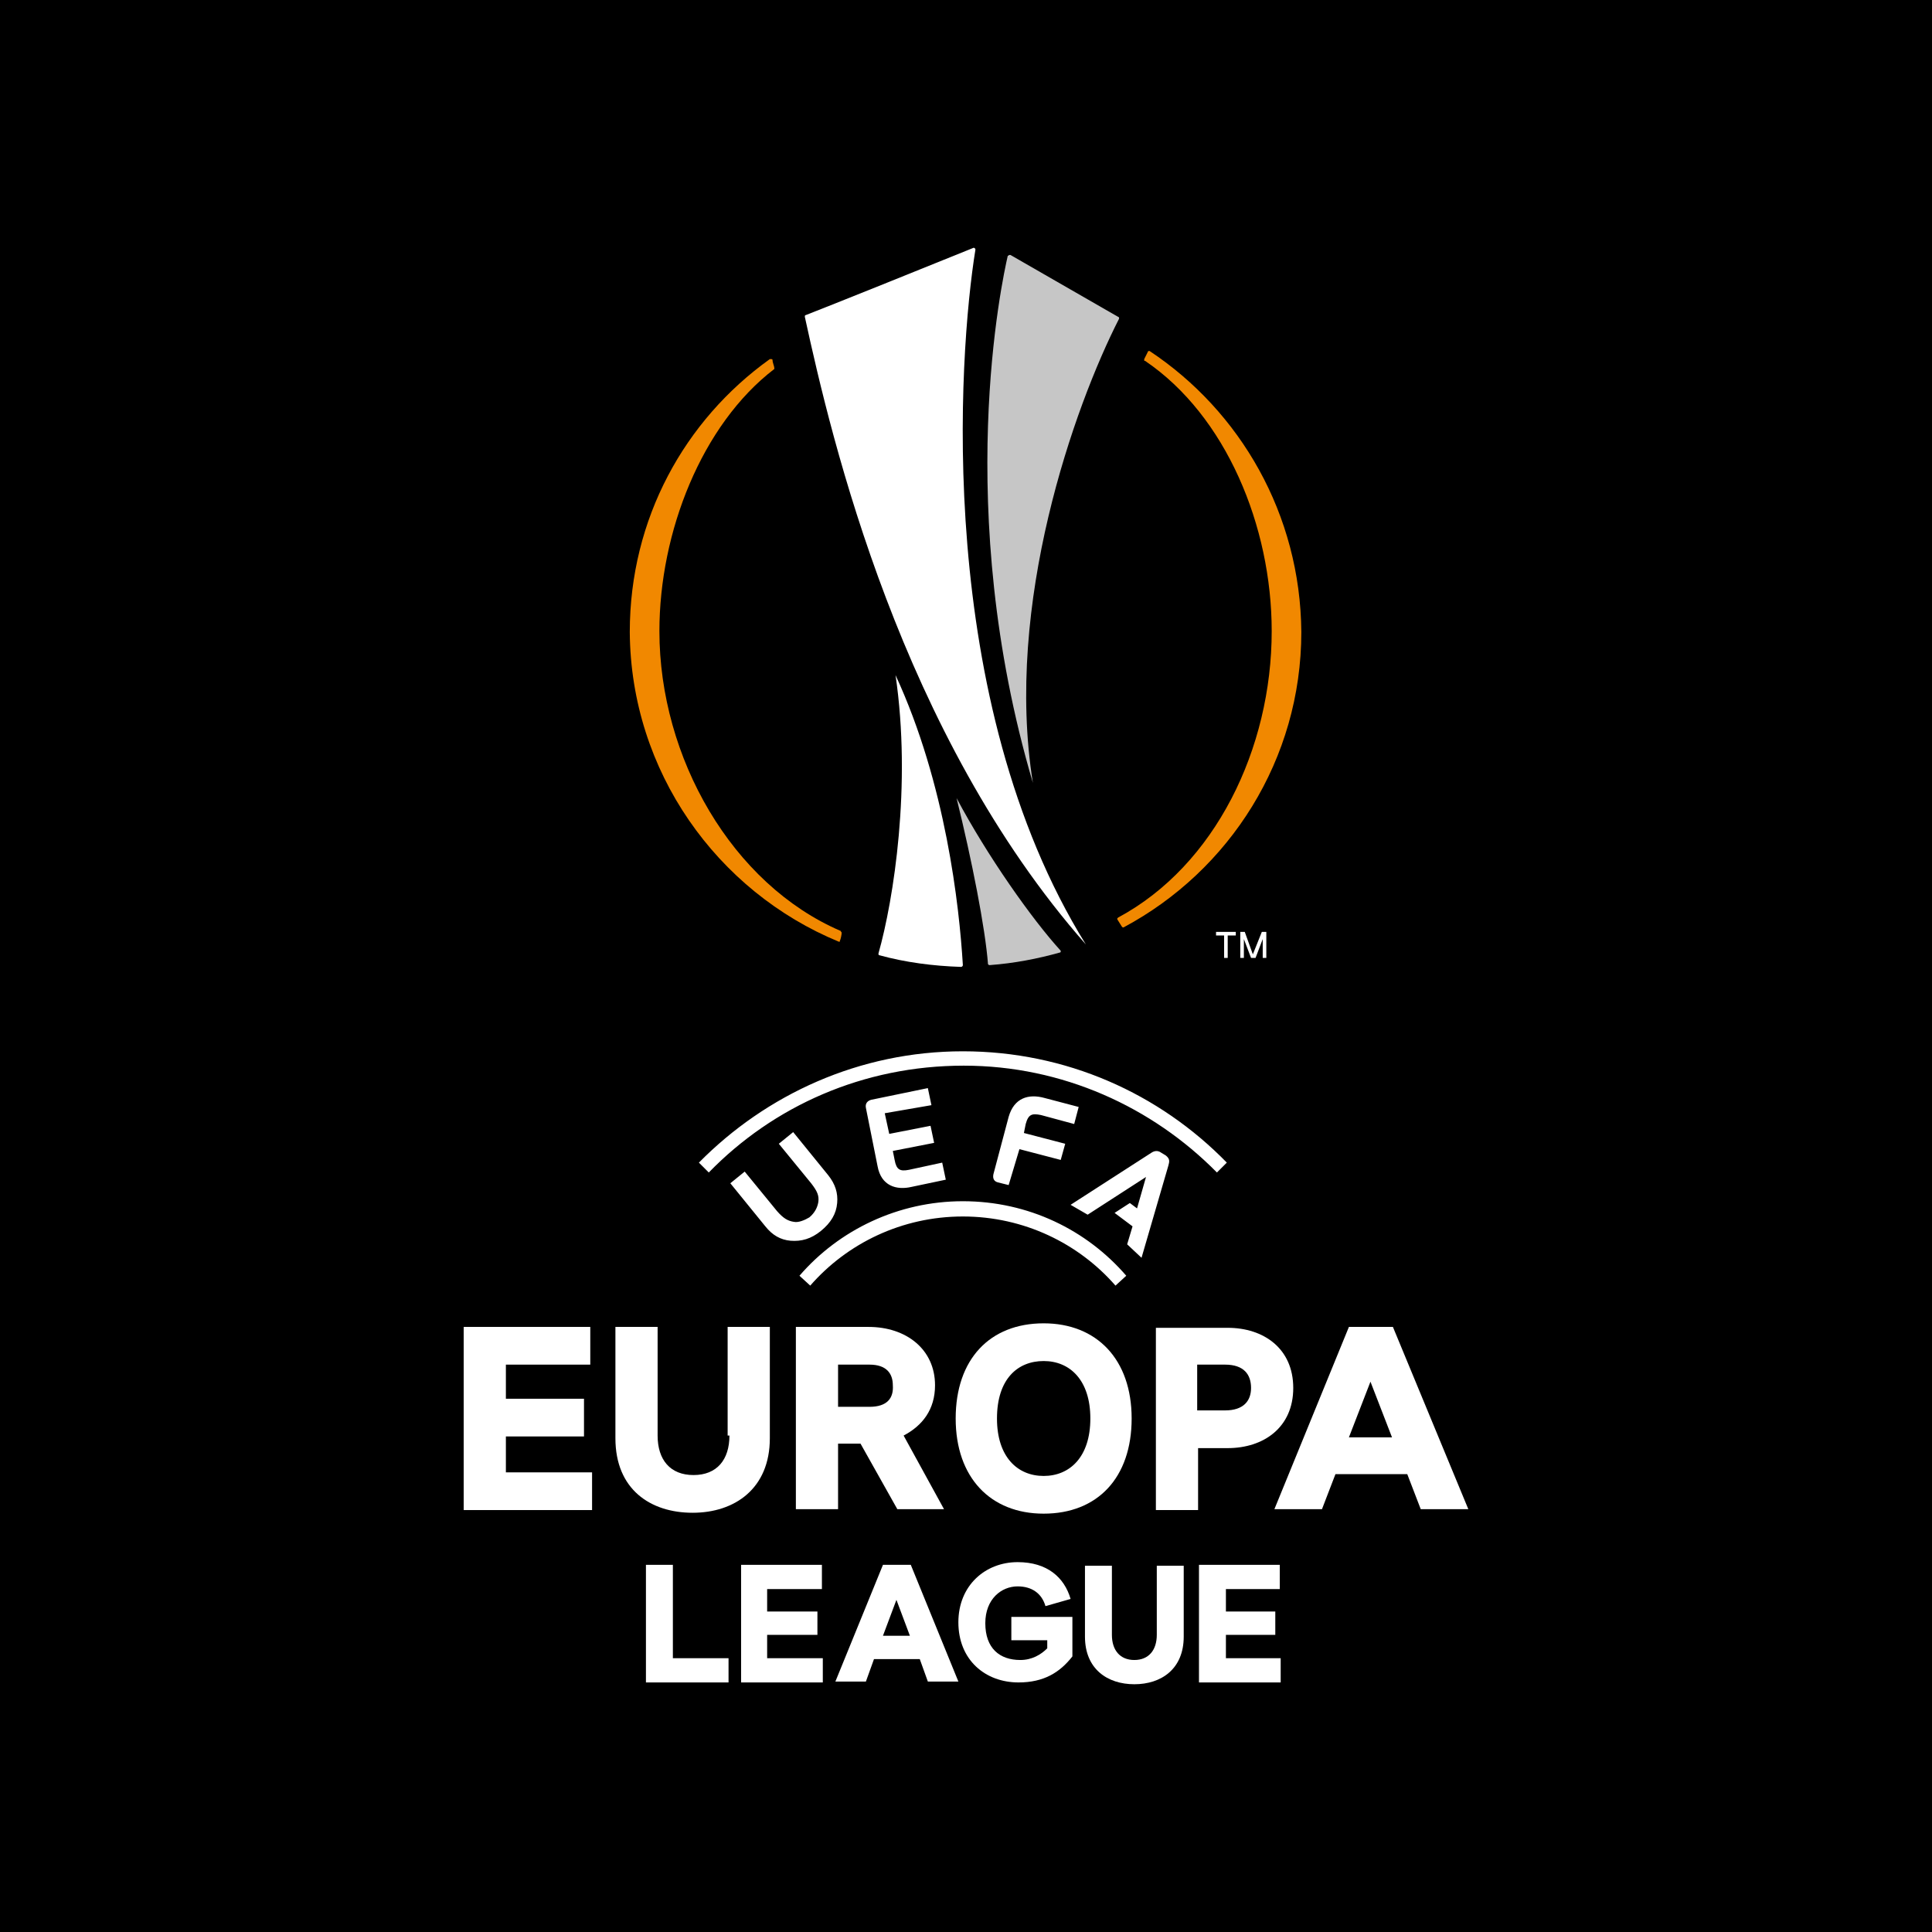 <?xml version="1.0" encoding="UTF-8" standalone="no"?>
<!-- Generator: Adobe Illustrator 18.0.0, SVG Export Plug-In . SVG Version: 6.00 Build 0)  -->

<svg
   xmlns:dc="http://purl.org/dc/elements/1.1/"
   xmlns:cc="http://creativecommons.org/ns#"
   xmlns:rdf="http://www.w3.org/1999/02/22-rdf-syntax-ns#"
   xmlns:svg="http://www.w3.org/2000/svg"
   xmlns="http://www.w3.org/2000/svg"
   xmlns:sodipodi="http://sodipodi.sourceforge.net/DTD/sodipodi-0.dtd"
   xmlns:inkscape="http://www.inkscape.org/namespaces/inkscape"
   version="1.1"
   id="FULL_COLOUR_LOGO_2"
   x="0px"
   y="0px"
   width="4096"
   height="4096"
   viewBox="0 0 4096 4096"
   enable-background="new 0 0 160 160"
   xml:space="preserve"
   sodipodi:docname="europa-league-logo.svg"
   inkscape:version="0.92.4 (5da689c313, 2019-01-14)"><rect x="0" y="0" width="4096" height="4096" fill="#333333" stroke="none"/><defs
   id="defs63" /><sodipodi:namedview
   pagecolor="#ffffff"
   bordercolor="#666666"
   borderopacity="1"
   objecttolerance="10"
   gridtolerance="10"
   guidetolerance="10"
   inkscape:pageopacity="0"
   inkscape:pageshadow="2"
   inkscape:window-width="1600"
   inkscape:window-height="837"
   id="namedview61"
   showgrid="false"
   inkscape:zoom="0.04609375"
   inkscape:cx="7312.9046"
   inkscape:cy="5233.2751"
   inkscape:window-x="-8"
   inkscape:window-y="-8"
   inkscape:window-maximized="1"
   inkscape:current-layer="g56" />
<g
   id="g58"
   transform="translate(0,3936)">
	
	<g
   id="g56">
		
		
	<g
   transform="matrix(23.373,0,0,23.373,4412.953,-3798.819)"
   id="g34-0"
   style="fill:#000000"><path
     d="m 86,100.4 4.6,1.2 0.5,-1.8 -4.6,-1.2 0.2,-1 c 0.3,-1.1 0.7,-1.2 1.7,-1 l 3.7,1 0.5,-1.9 -3.8,-1 c -1.8,-0.5 -3.4,0 -4,2.1 l -1.7,6.4 c -0.1,0.5 0.1,0.8 0.5,0.9 l 1.2,0.3 z m -9.8,-4.9 -0.4,-1.9 -6.3,1.3 c -0.4,0.1 -0.7,0.4 -0.6,0.9 l 1.3,6.5 c 0.4,2.2 2.1,2.7 3.8,2.3 l 3.8,-0.8 -0.4,-1.9 -3.7,0.8 c -1,0.2 -1.4,0 -1.6,-1.1 l -0.2,-1 4.6,-0.9 -0.4,-1.9 -4.6,0.9 -0.5,-2.3 z m -15.3,13 c -0.7,-0.1 -1.2,-0.4 -1.9,-1.2 l -3.6,-4.4 -1.6,1.3 3.9,4.8 c 0.8,1 1.7,1.5 2.8,1.6 1.2,0.1 2.3,-0.2 3.4,-1.1 1.1,-0.9 1.7,-1.9 1.8,-3.1 0.1,-1.1 -0.2,-2.1 -1,-3.1 l -3.9,-4.8 -1.6,1.3 3.6,4.4 c 0.7,0.9 0.9,1.4 0.8,2.1 -0.1,0.6 -0.4,1.2 -1,1.7 -0.5,0.3 -1.2,0.6 -1.7,0.5 m 41.4,-7.4 c 0.5,0.4 0.4,0.7 0.3,1.1 l -3,10.3 -1.6,-1.5 0.6,-2 -2,-1.5 1.7,-1.1 0.8,0.6 1,-3.5 -6.5,4.2 -1.9,-1.1 9,-5.8 c 0.3,-0.2 0.7,-0.3 1.1,0 z m -39.6,14.5 -1.2,-1.1 c 4.4,-5.1 11,-8.3 18.2,-8.3 7.3,0 13.8,3.2 18.2,8.3 l -1.2,1.1 c -4.1,-4.7 -10.2,-7.7 -17,-7.7 -6.8,0 -12.9,3 -17,7.7 M 51.4,103 50.3,101.9 c 7.5,-7.6 17.9,-12.4 29.4,-12.4 11.5,0 21.9,4.7 29.4,12.4 L 108,103 C 100.8,95.7 90.8,91.1 79.8,91.1 68.6,91.1 58.6,95.6 51.4,103"
     id="path2-8"
     inkscape:connector-curvature="0"
     style="fill:#000000" /><g
     id="g32-1"
     style="fill:#000000"><g
       id="g16-9"
       style="fill:#000000"><path
         d="m 85.1,155.1 h 4 v 0.9 c -0.7,0.7 -1.7,1.3 -3,1.3 -2.3,0 -3.9,-1.3 -3.9,-4.1 0,-2.7 1.8,-4.1 3.6,-4.1 1.6,0 2.7,0.8 3.1,2.2 l 2.8,-0.8 c -0.7,-2.4 -2.6,-4.1 -5.9,-4.1 -3.6,0 -6.6,2.6 -6.6,6.7 0,4.2 3,6.7 6.7,6.7 2.8,0 4.6,-1.1 6,-2.9 v -4.4 h -6.8 z"
         id="path4-9"
         inkscape:connector-curvature="0"
         style="fill:#000000" /><polygon
         points="47.4,157.1 47.4,146.7 44.4,146.7 44.4,159.8 53.6,159.8 53.6,157.1 "
         id="polygon6-8"
         style="fill:#000000" /><polygon
         points="57.9,157.1 57.9,154.5 63.5,154.5 63.5,151.9 57.9,151.9 57.9,149.4 64,149.4 64,146.7 55,146.7 55,159.8 64.1,159.8 64.1,157.1 "
         id="polygon8-3"
         style="fill:#000000" /><polygon
         points="115.1,157.1 109,157.1 109,154.5 114.5,154.5 114.5,151.9 109,151.9 109,149.4 115,149.4 115,146.7 106,146.7 106,159.8 115.1,159.8 "
         id="polygon10-0"
         style="fill:#000000" /><path
         d="m 101.3,154.5 c 0,1.7 -0.9,2.8 -2.5,2.8 -1.6,0 -2.5,-1.1 -2.5,-2.8 v -7.7 h -3 v 7.9 c 0,3.6 2.5,5.3 5.5,5.3 3,0 5.5,-1.7 5.5,-5.3 v -7.9 h -3 z"
         id="path12-3"
         inkscape:connector-curvature="0"
         style="fill:#000000" /><path
         d="m 70.8,146.7 -5.3,13 h 3.4 l 0.9,-2.5 h 5.1 l 0.9,2.5 h 3.4 l -5.3,-13 z m 0,7.9 1.5,-4 1.5,4 z"
         id="path14-4"
         inkscape:connector-curvature="0"
         style="fill:#000000" /></g><g
       id="g30-3"
       style="fill:#000000"><path
         d="m 53.7,132.3 c 0,2.7 -1.4,4.4 -4,4.4 -2.6,0 -4,-1.7 -4,-4.4 V 120.2 H 41 v 12.4 c 0,5.7 3.9,8.3 8.6,8.3 4.7,0 8.6,-2.7 8.6,-8.3 v -12.4 h -4.7 v 12.1 z"
         id="path18-9"
         inkscape:connector-curvature="0"
         style="fill:#000000" /><path
         d="m 116.5,127 c 0,-4.4 -3.3,-6.7 -7.3,-6.7 h -8 v 20.3 h 4.7 v -6.9 h 3.3 c 4,0 7.3,-2.3 7.3,-6.7 z m -7.6,2.5 h -3.1 v -5.1 h 3.1 c 2.1,0 2.9,1.1 2.9,2.6 0,1.4 -0.8,2.5 -2.9,2.5 z"
         id="path20-2"
         inkscape:connector-curvature="0"
         style="fill:#000000" /><polygon
         points="28.8,136.4 28.8,132.4 37.5,132.4 37.5,128.2 28.8,128.2 28.8,124.4 38.2,124.4 38.2,120.2 24.1,120.2 24.1,140.6 38.4,140.6 38.4,136.4 "
         id="polygon22-7"
         style="fill:#000000" /><path
         d="m 127.6,120.2 h -4.9 l -8.3,20.3 h 5.3 l 1.5,-3.9 h 8 l 1.5,3.9 h 5.3 z m -4.9,12.3 2.4,-6.2 2.4,6.2 z"
         id="path24-3"
         inkscape:connector-curvature="0"
         style="fill:#000000" /><path
         d="m 76.6,126.7 c 0,-4 -3.2,-6.5 -7.4,-6.5 h -8.1 v 20.3 h 4.7 v -7.3 h 2.5 l 4.1,7.3 h 5.2 l -4.5,-8.2 c 2.1,-1.1 3.5,-2.9 3.5,-5.6 z m -7.3,2.4 h -3.5 v -4.7 h 3.5 c 1.9,0 2.6,1 2.6,2.3 0.1,1.4 -0.6,2.4 -2.6,2.4 z"
         id="path26-5"
         inkscape:connector-curvature="0"
         style="fill:#000000" /><path
         d="m 88.7,119.8 c -6,0 -9.8,4 -9.8,10.6 0,6.6 3.9,10.6 9.8,10.6 6,0 9.8,-4 9.8,-10.6 0,-6.6 -3.9,-10.6 -9.8,-10.6 z m 0,17 c -2.9,0 -5.2,-2.1 -5.2,-6.4 0,-4.4 2.3,-6.4 5.2,-6.4 2.9,0 5.2,2.1 5.2,6.4 0,4.3 -2.3,6.4 -5.2,6.4 z"
         id="path28-7"
         inkscape:connector-curvature="0"
         style="fill:#000000" /></g></g></g><g
   transform="matrix(23.373,0,0,23.373,4412.953,-3798.819)"
   id="g48-2"><path
     d="m 82.7,79.9 v 0 c 2.7,-0.2 5.3,-0.7 7.8,-1.4 v 0 c 0.1,0 0.1,-0.1 0.1,-0.1 0,0 0,0 0,-0.1 v 0 C 87.4,74.8 82.4,67.7 79,61.3 c 1.7,6.9 3.2,14.5 3.5,18.5 0.1,0.1 0.1,0.1 0.2,0.1"
     id="path36-1"
     inkscape:connector-curvature="0"
     style="fill:#c6c6c6" /><path
     d="m 97.1,7.9 v 0 c 0,0 0,0 0,0 0,-0.1 0,-0.2 -0.1,-0.2 v 0 L 85,0.8 v 0 c 0,0 0,0 -0.1,0 -0.1,0 -0.1,0.1 -0.2,0.1 v 0 C 84.1,3.5 78.5,29.1 87.5,59.6 84.3,39.7 92.1,17.7 97.1,7.9"
     id="path38-5"
     inkscape:connector-curvature="0"
     style="fill:#c6c6c6" /><path
     d="M 93.4,77.6 C 76.5,50.4 79.2,11.9 81.1,0.2 v 0 c 0,0 0,0 0,0 C 81.1,0.1 81,0 80.9,0 c 0,0 0,0 0,0 v 0 c -2.2,0.9 -17.1,6.9 -18.7,7.5 -0.1,0 -0.1,0.1 -0.1,0.2 0,0 0,0 0,0 v 0 c 3,13.8 10.7,46.5 31.3,69.9"
     id="path40-4"
     inkscape:connector-curvature="0"
     style="fill:#6d6e71;fill-opacity:1" /><path
     d="m 70.3,78.6 v 0 c 0,0 0,0 0,0 0,0.1 0,0.2 0.1,0.2 2.9,0.8 6,1.2 9.1,1.3 0.1,0 0.2,-0.1 0.2,-0.2 v 0 C 79.3,73.3 77.8,59.7 72.2,47.6 74,59.8 72,72.6 70.3,78.6"
     id="path42-9"
     inkscape:connector-curvature="0"
     style="fill:#6d6e71;fill-opacity:1" /><path
     d="m 65.9,77.3 c 0.1,0 0.1,0 0.1,-0.1 v 0 c 0.1,-0.2 0.2,-0.7 0.2,-0.9 v 0 c 0,0 0,0 0,0 0,-0.1 -0.1,-0.1 -0.1,-0.2 v 0 C 54,70.9 45.9,56.8 45.9,42.7 c 0,-11 4.7,-23 12.8,-29.2 v 0 c 0,0 0,-0.1 0,-0.1 0,0 0,0 0,0 v 0 c 0,-0.2 -0.2,-0.6 -0.2,-0.9 v 0 c 0,-0.1 -0.1,-0.1 -0.2,-0.1 0,0 -0.1,0 -0.1,0 -9.5,6.8 -15.6,17.8 -15.6,30.4 0.1,15.5 9.7,28.9 23.3,34.5 0,0 0,0 0,0"
     id="path44-6"
     inkscape:connector-curvature="0"
     style="fill:#f18800" /><path
     d="m 100.5,11.5 v 0 c 0,0 -0.1,0 0,0 -0.1,0 -0.2,0 -0.2,0.1 l -0.4,0.8 c 0,0 0,0 0,0.1 0,0.1 0,0.1 0.1,0.1 v 0 c 9,6.1 14.1,18.4 14.1,30.1 0,13.1 -6.3,26.1 -17.1,31.9 v 0 c 0,0 -0.1,0.1 -0.1,0.1 0,0 0,0 0,0.1 v 0 l 0.5,0.8 v 0 c 0,0 0.1,0.1 0.1,0.1 0,0 0.1,0 0.1,0 11.8,-6.3 19.8,-18.7 19.8,-32.9 -0.1,-13.1 -6.8,-24.6 -16.9,-31.3"
     id="path46-3"
     inkscape:connector-curvature="0"
     style="fill:#f18800" /></g><g
   transform="matrix(23.373,0,0,23.373,4412.953,-3798.819)"
   id="g54-2"
   style="fill:#000000;fill-opacity:1"><polygon
     points="109.2,79.1 109.2,76.6 110.1,76.6 110.1,76.2 107.9,76.2 107.9,76.6 108.8,76.6 108.8,79.1 "
     id="polygon50-1"
     style="fill:#000000;fill-opacity:1" /><polygon
     points="113.5,79.1 113.5,76.2 113,76.2 112,78.7 111.1,76.2 110.6,76.2 110.6,79.1 111,79.1 111,77 111.8,79.1 112.3,79.1 113.1,77 113.1,79.1 "
     id="polygon52-4"
     style="fill:#000000;fill-opacity:1" /></g><rect
   style="fill:#000000;fill-rule:evenodd;stroke-width:0.917"
   id="rect281"
   width="4096"
   height="4096"
   x="0"
   y="-3936" /><g
   id="g34-06"
   transform="matrix(19.034,0,0,19.034,524.336,-3410.712)"><path
     d="m 86,100.4 4.6,1.2 0.5,-1.8 -4.6,-1.2 0.2,-1 c 0.3,-1.1 0.7,-1.2 1.7,-1 l 3.7,1 0.5,-1.9 -3.8,-1 c -1.8,-0.5 -3.4,0 -4,2.1 l -1.7,6.4 c -0.1,0.5 0.1,0.8 0.5,0.9 l 1.2,0.3 z m -9.8,-4.9 -0.4,-1.9 -6.3,1.3 c -0.4,0.1 -0.7,0.4 -0.6,0.9 l 1.3,6.5 c 0.4,2.2 2.1,2.7 3.8,2.3 l 3.8,-0.8 -0.4,-1.9 -3.7,0.8 c -1,0.2 -1.4,0 -1.6,-1.1 l -0.2,-1 4.6,-0.9 -0.4,-1.9 -4.6,0.9 -0.5,-2.3 z m -15.3,13 c -0.7,-0.1 -1.2,-0.4 -1.9,-1.2 l -3.6,-4.4 -1.6,1.3 3.9,4.8 c 0.8,1 1.7,1.5 2.8,1.6 1.2,0.1 2.3,-0.2 3.4,-1.1 1.1,-0.9 1.7,-1.9 1.8,-3.1 0.1,-1.1 -0.2,-2.1 -1,-3.1 l -3.9,-4.8 -1.6,1.3 3.6,4.4 c 0.7,0.9 0.9,1.4 0.8,2.1 -0.1,0.6 -0.4,1.2 -1,1.7 -0.5,0.3 -1.2,0.6 -1.7,0.5 m 41.4,-7.4 c 0.5,0.4 0.4,0.7 0.3,1.1 l -3,10.3 -1.6,-1.5 0.6,-2 -2,-1.5 1.7,-1.1 0.8,0.6 1,-3.5 -6.5,4.2 -1.9,-1.1 9,-5.8 c 0.3,-0.2 0.7,-0.3 1.1,0 z m -39.6,14.5 -1.2,-1.1 c 4.4,-5.1 11,-8.3 18.2,-8.3 7.3,0 13.8,3.2 18.2,8.3 l -1.2,1.1 c -4.1,-4.7 -10.2,-7.7 -17,-7.7 -6.8,0 -12.9,3 -17,7.7 M 51.4,103 50.3,101.9 c 7.5,-7.6 17.9,-12.4 29.4,-12.4 11.5,0 21.9,4.7 29.4,12.4 L 108,103 C 100.8,95.7 90.8,91.1 79.8,91.1 68.6,91.1 58.6,95.6 51.4,103"
     id="path2-1"
     inkscape:connector-curvature="0"
     style="fill:#ffffff" /><g
     id="g32-6"><g
       id="g16-4"><path
         d="m 85.1,155.1 h 4 v 0.9 c -0.7,0.7 -1.7,1.3 -3,1.3 -2.3,0 -3.9,-1.3 -3.9,-4.1 0,-2.7 1.8,-4.1 3.6,-4.1 1.6,0 2.7,0.8 3.1,2.2 l 2.8,-0.8 c -0.7,-2.4 -2.6,-4.1 -5.9,-4.1 -3.6,0 -6.6,2.6 -6.6,6.7 0,4.2 3,6.7 6.7,6.7 2.8,0 4.6,-1.1 6,-2.9 v -4.4 h -6.8 z"
         id="path4-0"
         inkscape:connector-curvature="0"
         style="fill:#ffffff" /><polygon
         points="47.4,146.7 44.4,146.7 44.4,159.8 53.6,159.8 53.6,157.1 47.4,157.1 "
         id="polygon6-6"
         style="fill:#ffffff" /><polygon
         points="64,146.7 55,146.7 55,159.8 64.1,159.8 64.1,157.1 57.9,157.1 57.9,154.5 63.5,154.5 63.5,151.9 57.9,151.9 57.9,149.4 64,149.4 "
         id="polygon8-2"
         style="fill:#ffffff" /><polygon
         points="115,149.4 115,146.7 106,146.7 106,159.8 115.1,159.8 115.1,157.1 109,157.1 109,154.5 114.5,154.5 114.5,151.9 109,151.9 109,149.4 "
         id="polygon10-1"
         style="fill:#ffffff" /><path
         d="m 101.3,154.5 c 0,1.7 -0.9,2.8 -2.5,2.8 -1.6,0 -2.5,-1.1 -2.5,-2.8 v -7.7 h -3 v 7.9 c 0,3.6 2.5,5.3 5.5,5.3 3,0 5.5,-1.7 5.5,-5.3 v -7.9 h -3 z"
         id="path12-33"
         inkscape:connector-curvature="0"
         style="fill:#ffffff" /><path
         d="m 70.8,146.7 -5.3,13 h 3.4 l 0.9,-2.5 h 5.1 l 0.9,2.5 h 3.4 l -5.3,-13 z m 0,7.9 1.5,-4 1.5,4 z"
         id="path14-9"
         inkscape:connector-curvature="0"
         style="fill:#ffffff" /></g><g
       id="g30-8"><path
         d="m 53.7,132.3 c 0,2.7 -1.4,4.4 -4,4.4 -2.6,0 -4,-1.7 -4,-4.4 V 120.2 H 41 v 12.4 c 0,5.7 3.9,8.3 8.6,8.3 4.7,0 8.6,-2.7 8.6,-8.3 v -12.4 h -4.7 v 12.1 z"
         id="path18-2"
         inkscape:connector-curvature="0"
         style="fill:#ffffff" /><path
         d="m 116.5,127 c 0,-4.4 -3.3,-6.7 -7.3,-6.7 h -8 v 20.3 h 4.7 v -6.9 h 3.3 c 4,0 7.3,-2.3 7.3,-6.7 z m -7.6,2.5 h -3.1 v -5.1 h 3.1 c 2.1,0 2.9,1.1 2.9,2.6 0,1.4 -0.8,2.5 -2.9,2.5 z"
         id="path20-1"
         inkscape:connector-curvature="0"
         style="fill:#ffffff" /><polygon
         points="38.2,120.2 24.1,120.2 24.1,140.6 38.4,140.6 38.4,136.4 28.8,136.4 28.8,132.4 37.5,132.4 37.5,128.2 28.8,128.2 28.8,124.4 38.2,124.4 "
         id="polygon22-4"
         style="fill:#ffffff" /><path
         d="m 127.6,120.2 h -4.9 l -8.3,20.3 h 5.3 l 1.5,-3.9 h 8 l 1.5,3.9 h 5.3 z m -4.9,12.3 2.4,-6.2 2.4,6.2 z"
         id="path24-5"
         inkscape:connector-curvature="0"
         style="fill:#ffffff" /><path
         d="m 76.6,126.7 c 0,-4 -3.2,-6.5 -7.4,-6.5 h -8.1 v 20.3 h 4.7 v -7.3 h 2.5 l 4.1,7.3 h 5.2 l -4.5,-8.2 c 2.1,-1.1 3.5,-2.9 3.5,-5.6 z m -7.3,2.4 h -3.5 v -4.7 h 3.5 c 1.9,0 2.6,1 2.6,2.3 0.1,1.4 -0.6,2.4 -2.6,2.4 z"
         id="path26-3"
         inkscape:connector-curvature="0"
         style="fill:#ffffff" /><path
         d="m 88.7,119.8 c -6,0 -9.8,4 -9.8,10.6 0,6.6 3.9,10.6 9.8,10.6 6,0 9.8,-4 9.8,-10.6 0,-6.6 -3.9,-10.6 -9.8,-10.6 z m 0,17 c -2.9,0 -5.2,-2.1 -5.2,-6.4 0,-4.4 2.3,-6.4 5.2,-6.4 2.9,0 5.2,2.1 5.2,6.4 0,4.3 -2.3,6.4 -5.2,6.4 z"
         id="path28-79"
         inkscape:connector-curvature="0"
         style="fill:#ffffff" /></g></g></g><g
   id="g48-0"
   transform="matrix(19.034,0,0,19.034,524.336,-3410.712)"><path
     d="m 82.7,79.9 v 0 c 2.7,-0.2 5.3,-0.7 7.8,-1.4 v 0 c 0.1,0 0.1,-0.1 0.1,-0.1 0,0 0,0 0,-0.1 v 0 C 87.4,74.8 82.4,67.7 79,61.3 c 1.7,6.9 3.2,14.5 3.5,18.5 0.1,0.1 0.1,0.1 0.2,0.1"
     id="path36-0"
     inkscape:connector-curvature="0"
     style="fill:#c6c6c6" /><path
     d="m 97.1,7.9 v 0 c 0,0 0,0 0,0 0,-0.1 0,-0.2 -0.1,-0.2 v 0 L 85,0.8 v 0 c 0,0 0,0 -0.1,0 -0.1,0 -0.1,0.1 -0.2,0.1 v 0 C 84.1,3.5 78.5,29.1 87.5,59.6 84.3,39.7 92.1,17.7 97.1,7.9"
     id="path38-4"
     inkscape:connector-curvature="0"
     style="fill:#c6c6c6" /><path
     d="M 93.4,77.6 C 76.5,50.4 79.2,11.9 81.1,0.2 v 0 c 0,0 0,0 0,0 C 81.1,0.1 81,0 80.9,0 c 0,0 0,0 0,0 v 0 c -2.2,0.9 -17.1,6.9 -18.7,7.5 -0.1,0 -0.1,0.1 -0.1,0.2 0,0 0,0 0,0 v 0 c 3,13.8 10.7,46.5 31.3,69.9"
     id="path40-1"
     inkscape:connector-curvature="0"
     style="fill:#ffffff" /><path
     d="m 70.3,78.6 v 0 c 0,0 0,0 0,0 0,0.1 0,0.2 0.1,0.2 2.9,0.8 6,1.2 9.1,1.3 0.1,0 0.2,-0.1 0.2,-0.2 v 0 C 79.3,73.3 77.8,59.7 72.2,47.6 74,59.8 72,72.6 70.3,78.6"
     id="path42-3"
     inkscape:connector-curvature="0"
     style="fill:#ffffff" /><path
     d="m 65.9,77.3 c 0.1,0 0.1,0 0.1,-0.1 v 0 c 0.1,-0.2 0.2,-0.7 0.2,-0.9 v 0 c 0,0 0,0 0,0 0,-0.1 -0.1,-0.1 -0.1,-0.2 v 0 C 54,70.9 45.9,56.8 45.9,42.7 c 0,-11 4.7,-23 12.8,-29.2 v 0 c 0,0 0,-0.1 0,-0.1 0,0 0,0 0,0 v 0 c 0,-0.2 -0.2,-0.6 -0.2,-0.9 v 0 c 0,-0.1 -0.1,-0.1 -0.2,-0.1 0,0 -0.1,0 -0.1,0 -9.5,6.8 -15.6,17.8 -15.6,30.4 0.1,15.5 9.7,28.9 23.3,34.5 0,0 0,0 0,0"
     id="path44-5"
     inkscape:connector-curvature="0"
     style="fill:#f18800" /><path
     d="m 100.5,11.5 v 0 c 0,0 -0.1,0 0,0 -0.1,0 -0.2,0 -0.2,0.1 l -0.4,0.8 c 0,0 0,0 0,0.1 0,0.1 0,0.1 0.1,0.1 v 0 c 9,6.1 14.1,18.4 14.1,30.1 0,13.1 -6.3,26.1 -17.1,31.9 v 0 c 0,0 -0.1,0.1 -0.1,0.1 0,0 0,0 0,0.1 v 0 l 0.5,0.8 v 0 c 0,0 0.1,0.1 0.1,0.1 0,0 0.1,0 0.1,0 11.8,-6.3 19.8,-18.7 19.8,-32.9 -0.1,-13.1 -6.8,-24.6 -16.9,-31.3"
     id="path46-1"
     inkscape:connector-curvature="0"
     style="fill:#f18800" /></g><g
   id="g54-7"
   transform="matrix(19.034,0,0,19.034,524.336,-3410.712)"><polygon
     points="108.8,79.1 109.2,79.1 109.2,76.6 110.1,76.6 110.1,76.2 107.9,76.2 107.9,76.6 108.8,76.6 "
     id="polygon50-4"
     style="fill:#ffffff" /><polygon
     points="111,79.1 111,77 111.8,79.1 112.3,79.1 113.1,77 113.1,79.1 113.5,79.1 113.5,76.2 113,76.2 112,78.7 111.1,76.2 110.6,76.2 110.6,79.1 "
     id="polygon52-49"
     style="fill:#ffffff" /></g></g>
</g>
</svg>
